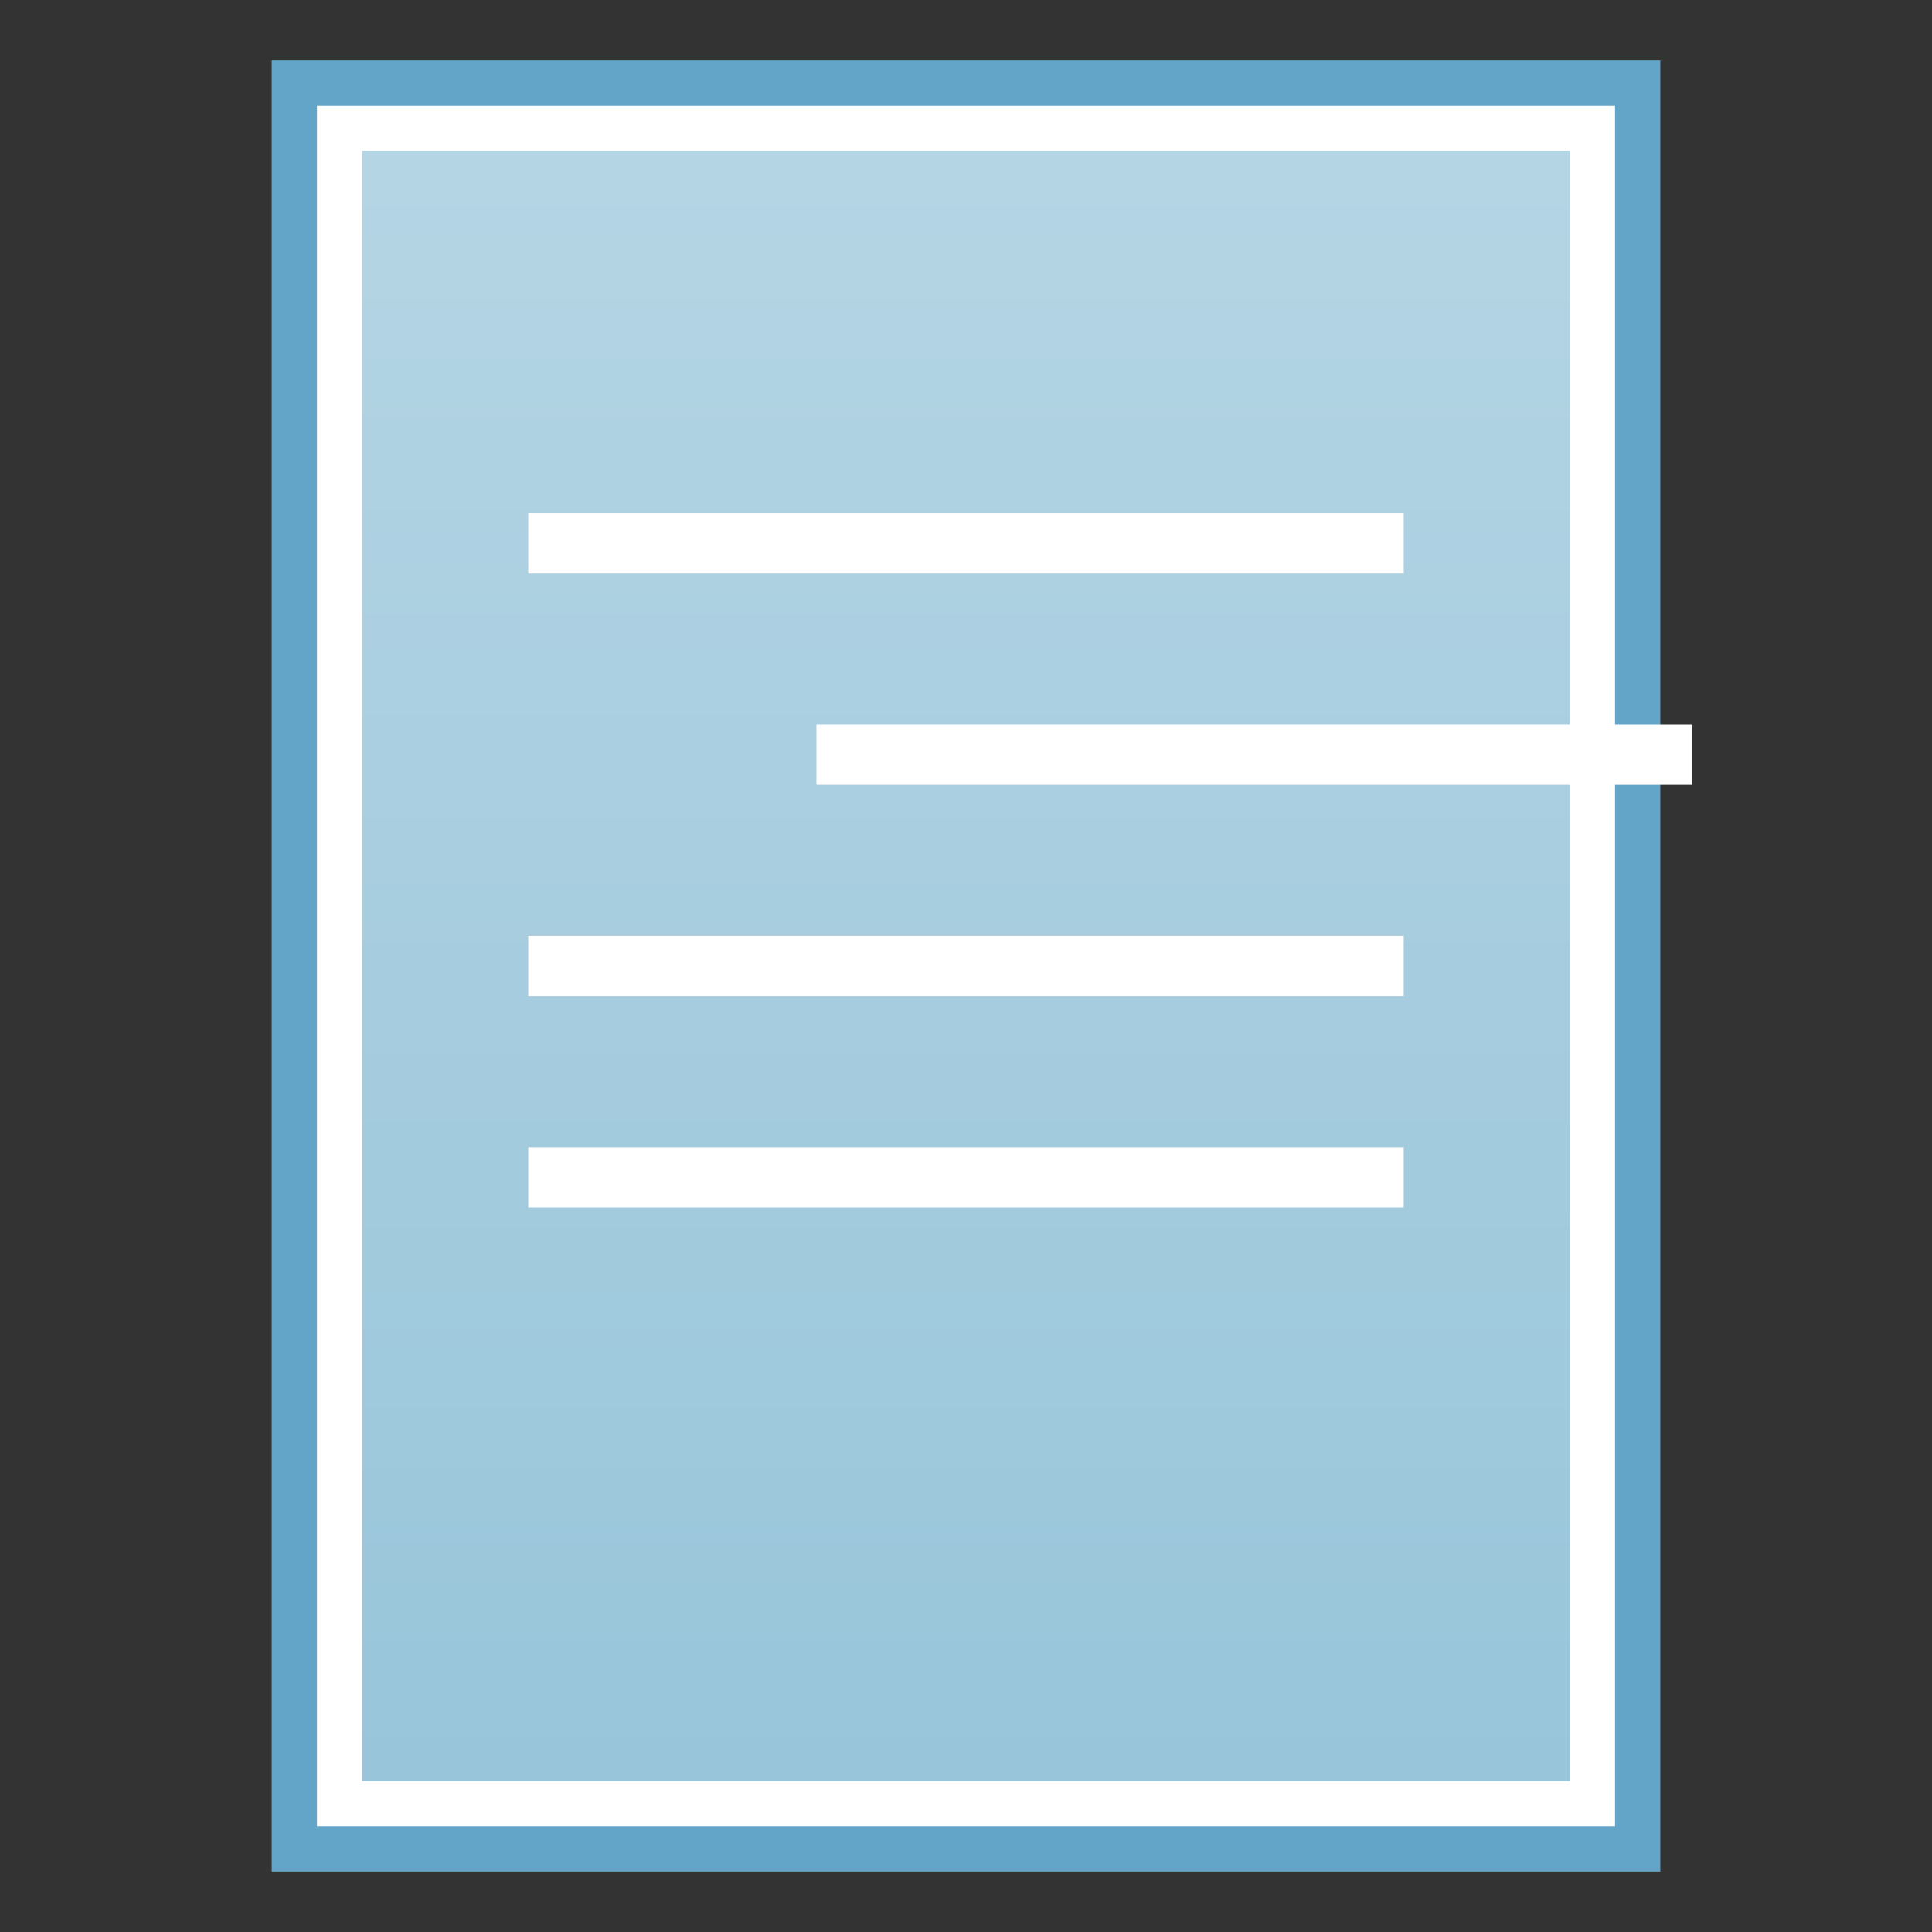 <?xml version="1.0" encoding="UTF-8" standalone="no"?>
<!-- Created with Inkscape (http://www.inkscape.org/) -->

<svg
   xmlns:dc="http://purl.org/dc/elements/1.1/"
   xmlns:cc="http://creativecommons.org/ns#"
   xmlns:rdf="http://www.w3.org/1999/02/22-rdf-syntax-ns#"
   xmlns:svg="http://www.w3.org/2000/svg"
   xmlns="http://www.w3.org/2000/svg"
   xmlns:xlink="http://www.w3.org/1999/xlink"
   xmlns:sodipodi="http://sodipodi.sourceforge.net/DTD/sodipodi-0.dtd"
   xmlns:inkscape="http://www.inkscape.org/namespaces/inkscape"
   width="128"
   height="128"
   viewBox="0 0 128 128"
   id="svg9170"
   version="1.1"
   inkscape:version="0.91 r13725"
   sodipodi:docname="text-plain.svg">
  <rect x="0" y="0" width="128" height="128" fill="#333333" stroke="none"/>
  <defs
     id="defs9172">
    <linearGradient
       inkscape:collect="always"
       xlink:href="#linearGradient4132-8"
       id="linearGradient4138-6"
       x1="-29.695"
       y1="44.701"
       x2="-29.695"
       y2="0.915"
       gradientUnits="userSpaceOnUse"
       gradientTransform="matrix(2.314,0,0,2.47,133.647,932.353)" />
    <linearGradient
       inkscape:collect="always"
       id="linearGradient4132-8">
      <stop
         style="stop-color:#98c5da;stop-opacity:1"
         offset="0"
         id="stop4134-65" />
      <stop
         style="stop-color:#b4d5e4;stop-opacity:1"
         offset="1"
         id="stop4136-9" />
    </linearGradient>
  </defs>
  <sodipodi:namedview
     id="base"
     pagecolor="#ffffff"
     bordercolor="#666666"
     borderopacity="1.0"
     inkscape:pageopacity="0.0"
     inkscape:pageshadow="2"
     inkscape:zoom="2.8284271"
     inkscape:cx="101.34364"
     inkscape:cy="102.81585"
     inkscape:document-units="px"
     inkscape:current-layer="layer1"
     showgrid="false"
     units="px"
     inkscape:window-width="1440"
     inkscape:window-height="853"
     inkscape:window-x="0"
     inkscape:window-y="0"
     inkscape:window-maximized="1" />
  <g
     inkscape:label="Layer 1"
     inkscape:groupmode="layer"
     id="layer1"
     transform="translate(0,-924.362)">
    <rect
       style="fill:#63a5c9;fill-opacity:1;stroke:none"
       id="rect4154-0"
       width="92"
       height="120"
       x="18"
       y="928.362" />
    <rect
       y="931.362"
       x="21"
       height="114"
       width="86"
       id="rect4150-2"
       style="fill:#ffffff;fill-opacity:1;stroke:none" />
    <rect
       style="fill:url(#linearGradient4138-6);fill-opacity:1;stroke:none"
       id="rect3362-9"
       width="80"
       height="108"
       x="24"
       y="934.362" />
    <rect
       style="fill:#ffffff;fill-opacity:1;stroke:none"
       id="rect4140-7"
       width="58"
       height="4"
       x="35"
       y="958.362" />
    <rect
       y="972.362"
       x="54.092"
       height="4"
       width="58"
       id="rect4142-3"
       style="fill:#ffffff;fill-opacity:1;stroke:none" />
    <rect
       style="fill:#ffffff;fill-opacity:1;stroke:none"
       id="rect4144-3"
       width="58"
       height="4"
       x="35"
       y="986.362" />
    <rect
       y="1000.362"
       x="35"
       height="4"
       width="58"
       id="rect8957"
       style="fill:#ffffff;fill-opacity:1;stroke:none" />
  </g>
</svg>
